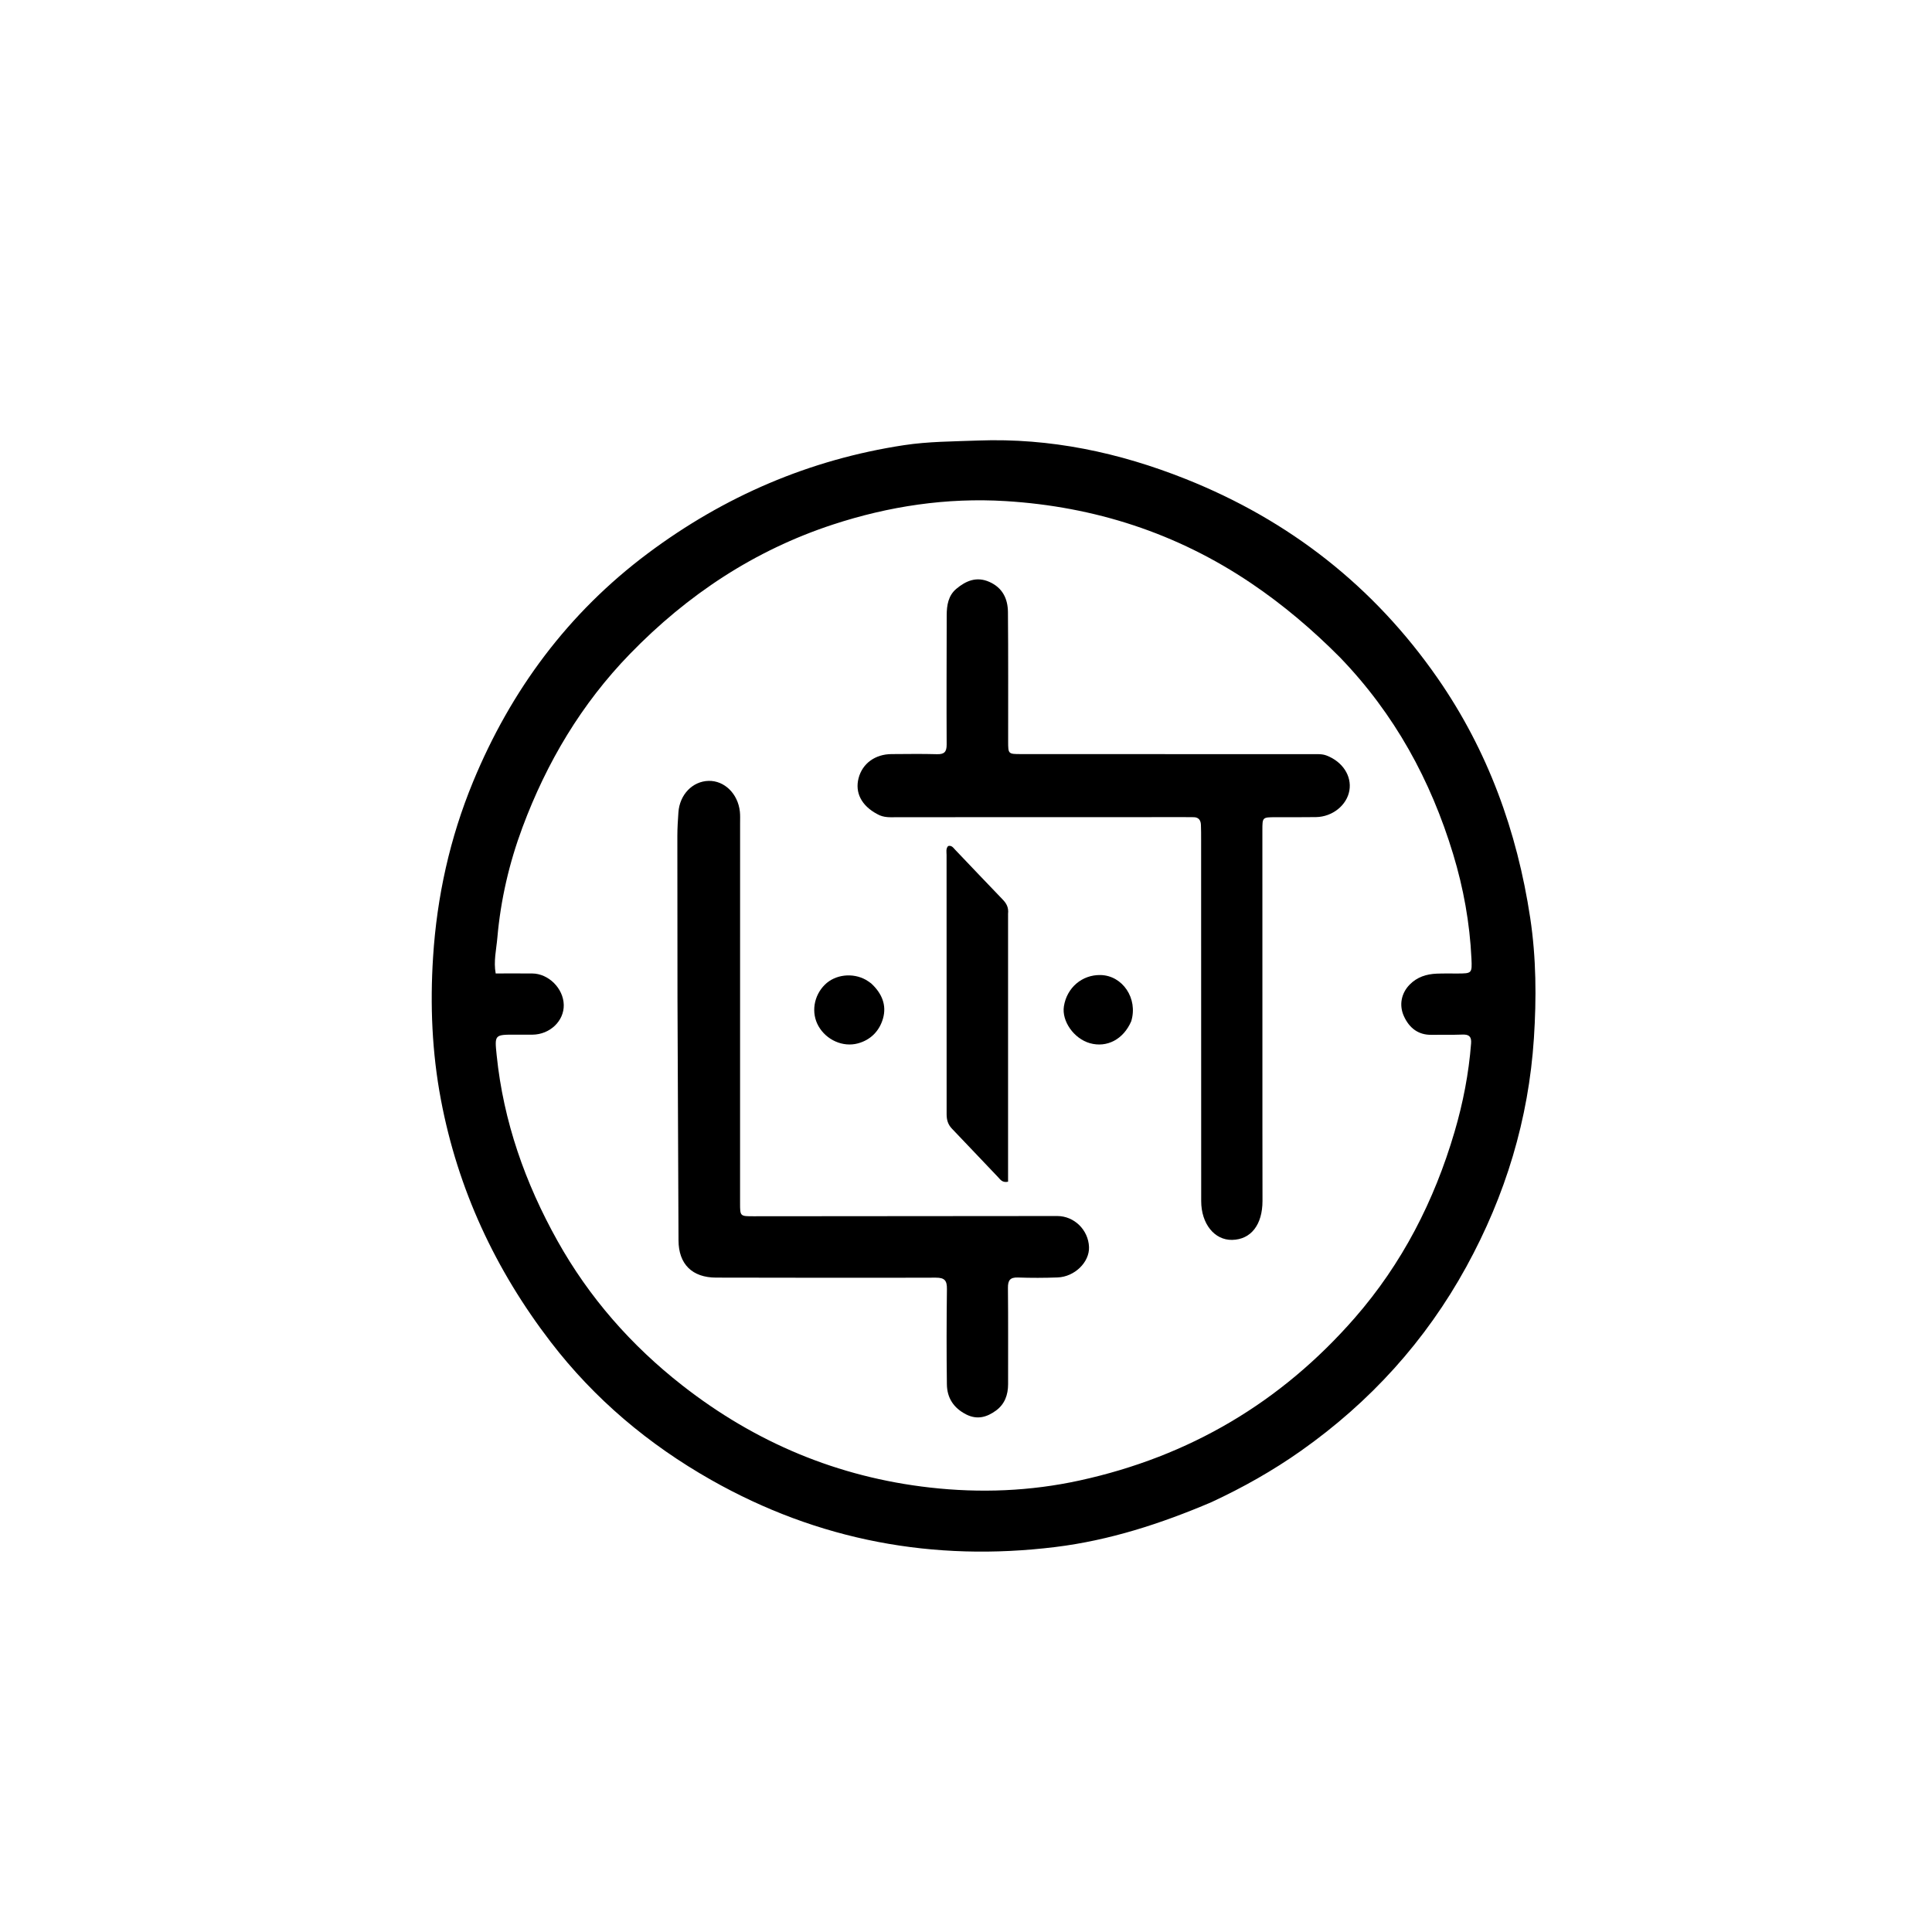 <svg version="1.1" id="Layer_1" xmlns="http://www.w3.org/2000/svg" xmlns:xlink="http://www.w3.org/1999/xlink" x="0px" y="0px"
	 width="100%" viewBox="0 0 1024 1024" enable-background="new 0 0 1024 1024" xml:space="preserve">
<path fill="#000000" opacity="1" stroke="none" 
	d="
M642.026,796.205 
	C615.221,807.629 587.964,816.438 559.378,819.951 
	C494.779,827.89 433.692,816.569 376.893,784.377 
	C343.796,765.619 315.069,741.482 291.863,711.233 
	C262.533,673.002 242.662,630.391 233.686,582.833 
	C228.964,557.809 227.919,532.685 229.534,507.318 
	C231.581,475.172 238.442,444.151 250.712,414.408 
	C270.77,365.785 301.207,324.814 343.397,293.276 
	C383.787,263.085 429.02,243.571 479.081,235.955 
	C492.092,233.976 505.253,233.983 518.396,233.493 
	C556.643,232.067 593.117,239.82 628.376,253.853 
	C683.396,275.751 728.254,310.861 762.028,359.539 
	C788.568,397.791 804.091,440.544 811.04,486.478 
	C814.245,507.661 814.381,529.069 813.001,550.284 
	C810.209,593.213 797.931,633.589 777.193,671.389 
	C755.575,710.795 726.137,743.142 689.526,768.978 
	C674.685,779.451 658.867,788.388 642.026,796.205 
M710.147,348.358 
	C695.682,333.802 680.147,320.6 663.083,309.088 
	C623.707,282.526 580.124,268.49 533.027,265.595 
	C501.835,263.677 471.168,268.276 441.491,278.014 
	C399.86,291.674 364.368,315.195 333.9,346.572 
	C308.188,373.052 289.798,404 276.959,438.419 
	C269.886,457.381 265.345,476.977 263.6,497.102 
	C263.067,503.238 261.533,509.52 262.724,515.952 
	C269.48,515.952 275.786,515.915 282.091,515.961 
	C290.761,516.023 298.622,523.884 298.804,532.607 
	C298.983,541.144 291.47,548.31 282.226,548.396 
	C279.227,548.423 276.227,548.391 273.227,548.388 
	C262.078,548.377 262.128,548.372 263.243,559.284 
	C266.837,594.449 278.37,627.089 295.501,657.732 
	C312.267,687.725 334.552,713.112 361.677,734.327 
	C400.409,764.621 444.134,782.926 492.887,788.428 
	C519.411,791.422 545.969,790.425 572.283,784.67 
	C630.358,771.969 678.916,743.336 717.977,698.603 
	C743.148,669.777 760.172,636.563 770.93,599.94 
	C775.449,584.556 778.479,568.971 779.711,553.001 
	C779.981,549.496 778.672,548.211 775.177,548.346 
	C769.685,548.558 764.18,548.386 758.683,548.475 
	C752.079,548.582 747.066,545.217 744.059,538.515 
	C741.482,532.769 742.665,526.489 747.104,521.915 
	C751.065,517.835 756.045,516.272 761.53,516.053 
	C765.19,515.906 768.86,515.992 772.526,515.981 
	C780.147,515.957 780.263,515.897 779.896,508.059 
	C779.013,489.206 775.669,470.754 770.201,452.724 
	C758.32,413.55 739.216,378.471 710.147,348.358 
z"/>
<path fill="#000000" opacity="1" stroke="none" 
	d="
M464.89,431.45 
	C456.565,427.013 453.095,420.099 455.056,412.475 
	C457.061,404.681 463.83,399.718 472.579,399.684 
	C480.578,399.653 488.582,399.5 496.573,399.739 
	C500.507,399.857 501.767,398.517 501.747,394.586 
	C501.633,371.758 501.74,348.929 501.773,326.1 
	C501.78,320.787 502.616,315.631 506.915,312.048 
	C511.997,307.812 517.639,305.408 524.409,308.427 
	C531.412,311.55 534.169,317.385 534.232,324.443 
	C534.433,347.27 534.325,370.101 534.34,392.93 
	C534.345,399.656 534.352,399.679 541.252,399.681 
	C592.742,399.696 644.233,399.698 695.723,399.722 
	C698.204,399.723 700.687,399.518 703.124,400.453 
	C711.555,403.685 716.527,411.233 715.204,418.974 
	C713.871,426.767 706.255,432.931 697.54,433.079 
	C690.376,433.2 683.21,433.113 676.044,433.137 
	C669.099,433.16 669.089,433.171 669.09,440.024 
	C669.093,492.681 669.097,545.338 669.107,597.994 
	C669.11,610.825 669.148,623.656 669.148,636.487 
	C669.149,649.132 663.038,656.973 653.064,657.167 
	C643.653,657.35 636.663,648.591 636.66,636.596 
	C636.647,572.775 636.636,508.954 636.62,445.133 
	C636.619,442.467 636.633,439.799 636.513,437.137 
	C636.4,434.628 635.202,433.077 632.459,433.127 
	C630.961,433.154 629.461,433.092 627.961,433.093 
	C577.138,433.108 526.314,433.131 475.49,433.132 
	C472.014,433.132 468.452,433.539 464.89,431.45 
z"/>
<path fill="#000000" opacity="1" stroke="none" 
	d="
M359.08,529 
	C359.049,500.007 358.993,471.513 359.011,443.02 
	C359.014,438.865 359.286,434.704 359.575,430.556 
	C360.232,421.14 367.064,414.077 375.597,413.881 
	C383.96,413.689 391.128,420.694 392.148,430.166 
	C392.361,432.146 392.266,434.161 392.266,436.16 
	C392.264,503.311 392.255,570.462 392.249,637.614 
	C392.248,644.656 392.253,644.65 399.413,644.644 
	C453.066,644.6 506.719,644.558 560.372,644.517 
	C569.328,644.51 576.852,651.859 577.201,660.948 
	C577.508,668.927 569.636,676.731 560.553,677.072 
	C553.564,677.334 546.551,677.35 539.562,677.104 
	C535.331,676.955 534.185,678.622 534.227,682.656 
	C534.404,699.65 534.293,716.647 534.311,733.643 
	C534.317,739.299 532.515,744.244 527.91,747.614 
	C523.128,751.113 517.966,752.678 512.057,749.657 
	C505.435,746.271 501.963,740.915 501.868,733.738 
	C501.647,716.911 501.683,700.079 501.89,683.252 
	C501.944,678.807 500.766,677.17 496.021,677.187 
	C457.198,677.321 418.373,677.209 379.549,677.16 
	C366.874,677.144 359.681,670.032 359.625,657.452 
	C359.435,614.801 359.26,572.151 359.08,529 
z"/>
<path fill="#000000" opacity="1" stroke="none" 
	d="
M534.296,484.294 
	C534.297,531.984 534.297,579.21 534.297,626.338 
	C531.224,626.977 530.202,625.166 529.023,623.937 
	C520.842,615.404 512.771,606.764 504.575,598.246 
	C502.449,596.037 501.73,593.598 501.732,590.588 
	C501.76,544.78 501.705,498.972 501.702,453.165 
	C501.702,451.574 501.243,449.835 502.525,448.42 
	C504.404,447.905 505.259,449.341 506.244,450.371 
	C514.646,459.156 522.982,468.003 531.428,476.744 
	C533.401,478.787 534.666,480.928 534.296,484.294 
z"/>
<path fill="#000000" opacity="1" stroke="none" 
	d="
M461.709,521.2 
	C467.432,526.461 470.043,532.766 467.996,539.867 
	C466.125,546.359 461.557,551.159 454.738,553.012 
	C446.779,555.175 438.009,551.234 433.827,543.895 
	C429.828,536.879 431.224,527.795 437.211,521.886 
	C442.664,516.503 451.871,515.403 458.92,519.32 
	C459.79,519.804 460.584,520.423 461.709,521.2 
z"/>
<path fill="#000000" opacity="1" stroke="none" 
	d="
M599.568,541.314 
	C595.407,550.924 586.668,555.435 577.693,552.918 
	C569.215,550.54 562.646,541.224 563.893,533.349 
	C565.456,523.483 573.511,516.604 583.285,516.789 
	C594.989,517.011 603.268,529.206 599.568,541.314 
z"/>
</svg>